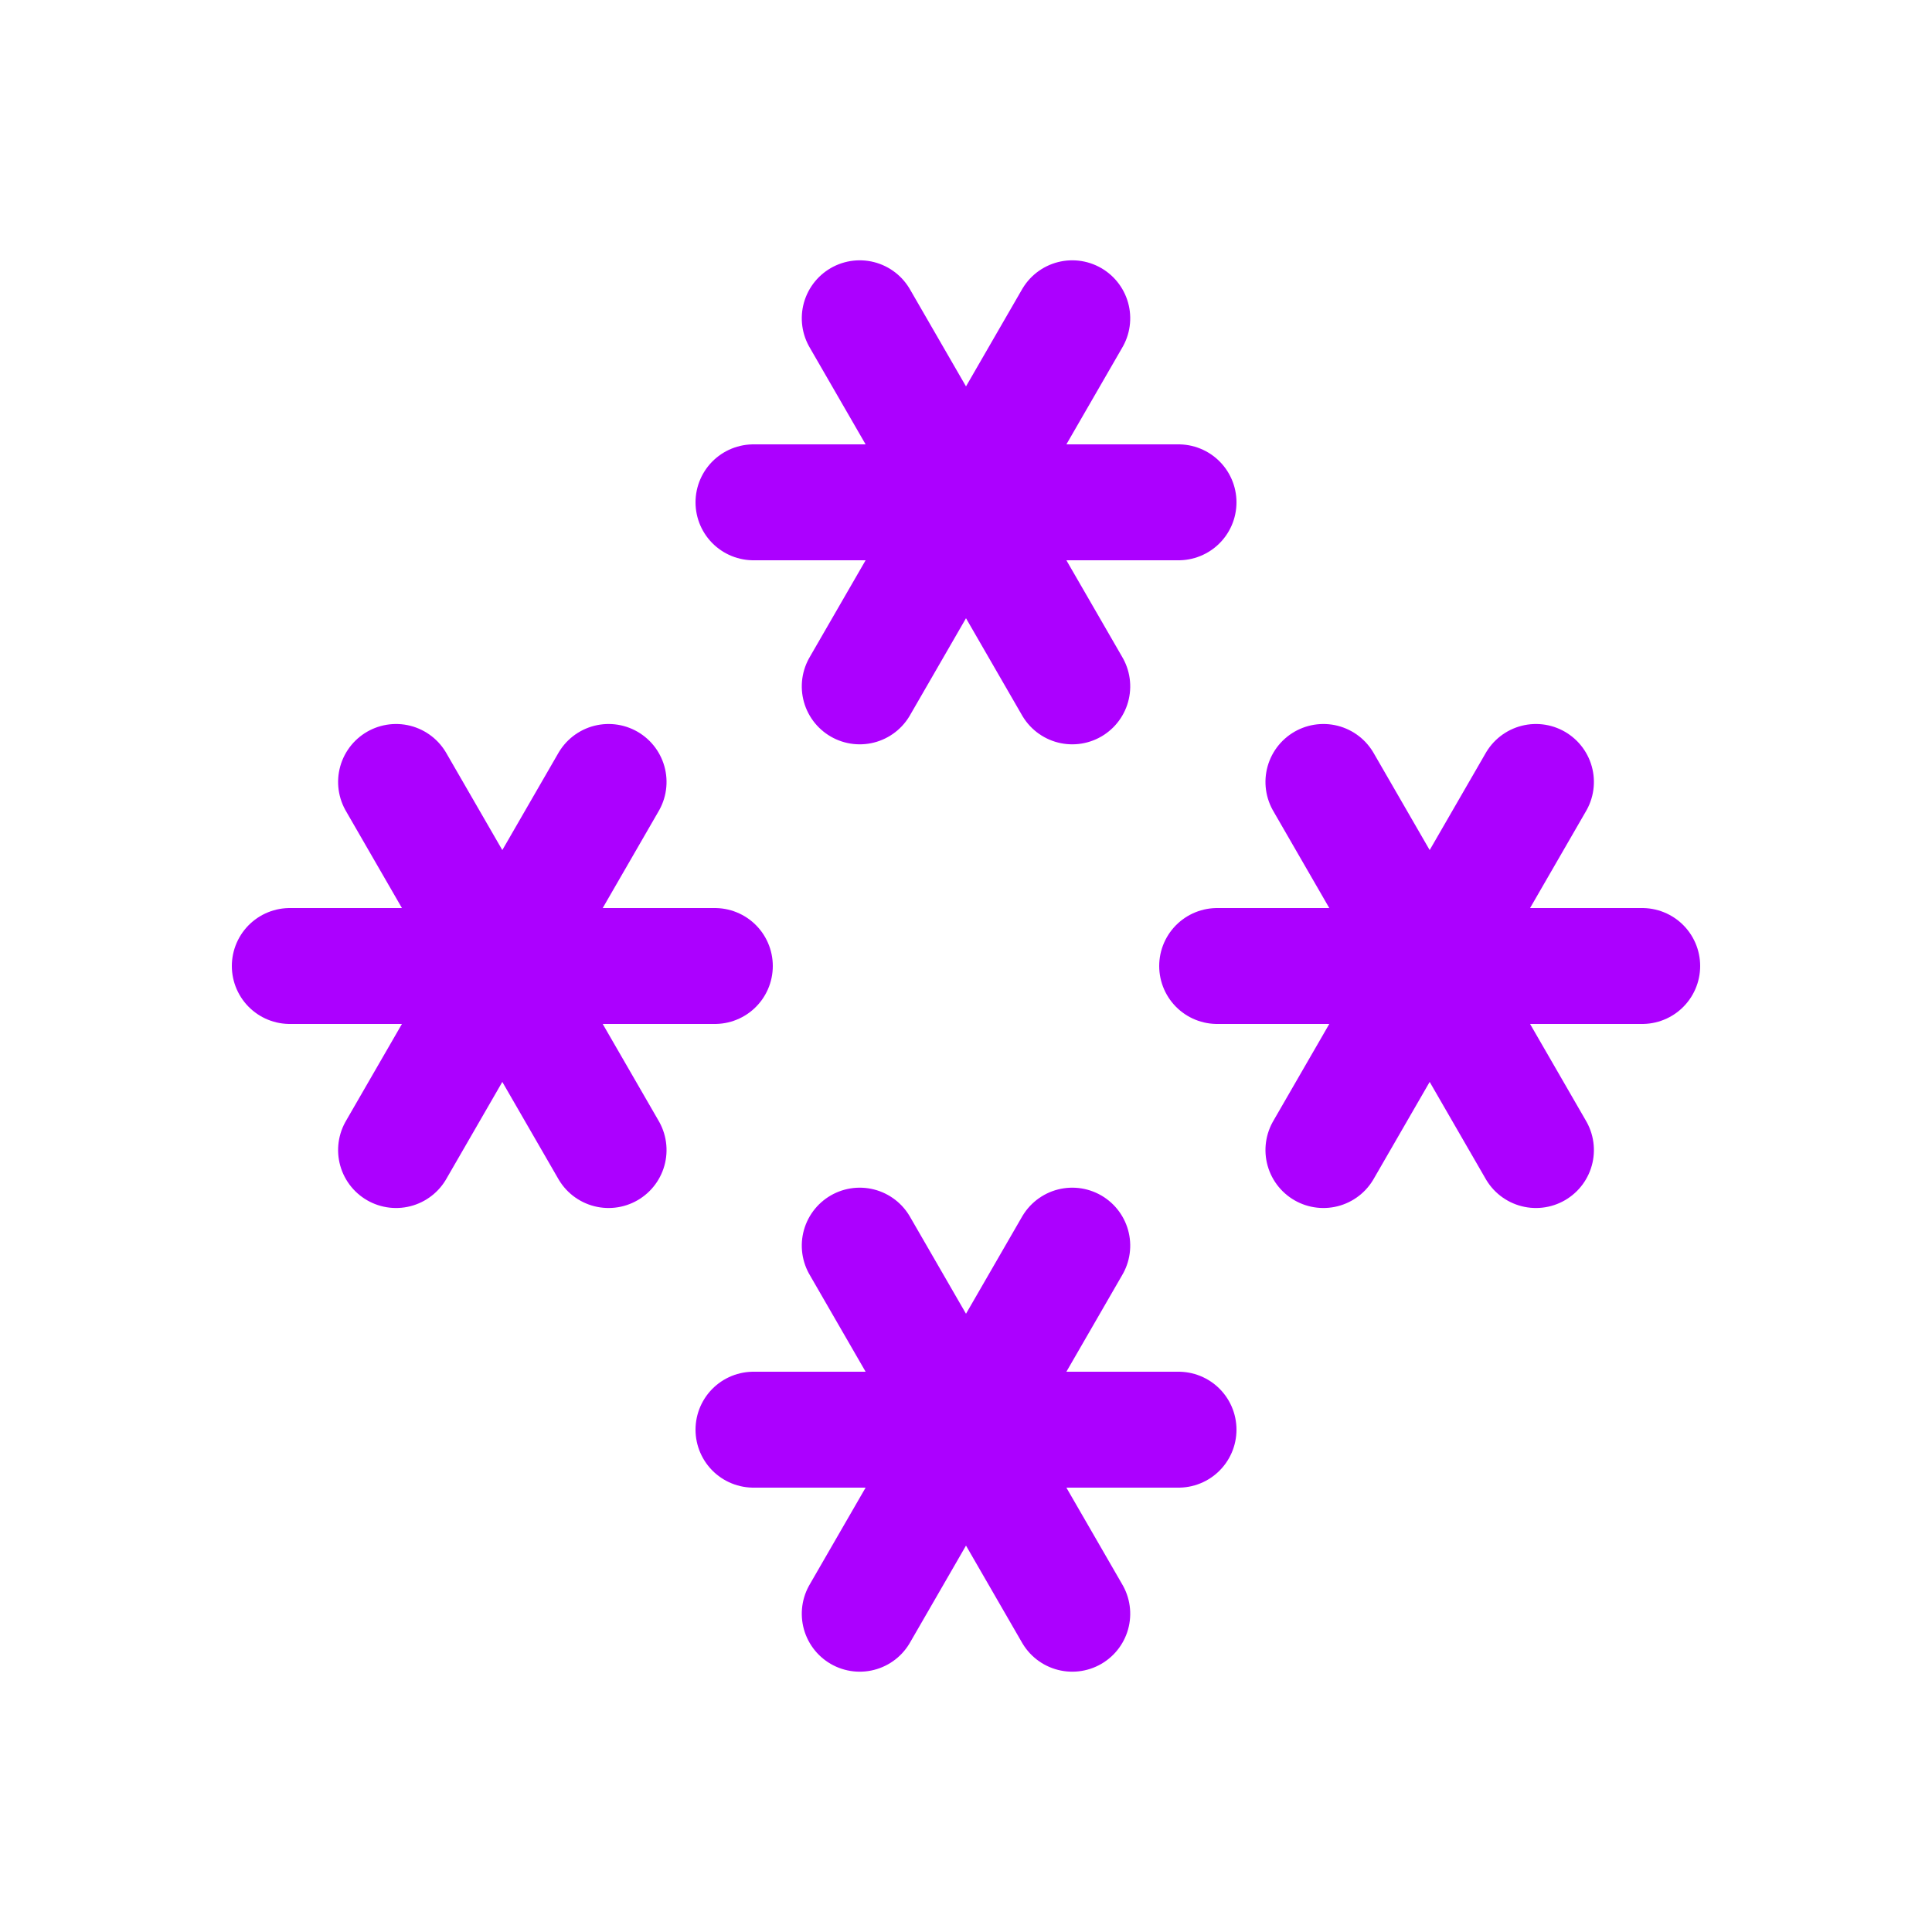 <?xml version="1.0" encoding="UTF-8" standalone="no"?> <!DOCTYPE svg PUBLIC "-//W3C//DTD SVG 1.1//EN" "http://www.w3.org/Graphics/SVG/1.1/DTD/svg11.dtd"> <svg xmlns="http://www.w3.org/2000/svg" xmlns:xlink="http://www.w3.org/1999/xlink" version="1.1" width="50" height="50" viewBox="-25 -25 50 50"> <desc id="en"> 	Codes 70-79 General Group: Solid precipitation not in showers. 	Code: 75 	Description: Continuous fall of snowflakes (heavy at time of observation) </desc> <g transform="translate(-12,0)"> 	<g id="ww_75"> 		<path id="ww75arm" d="M -5.5,0 h11" stroke="#ac00ff" stroke-linecap="round" stroke-width="3" /> 		<use xlink:href="#ww75arm" transform="rotate(60)" /> 		<use xlink:href="#ww75arm" transform="rotate(120)" /> 		 	</g> </g> <use xlink:href="#ww_75" y="-12" /> <use xlink:href="#ww_75" y="12" /> <use xlink:href="#ww_75" x="12" /> </svg> 